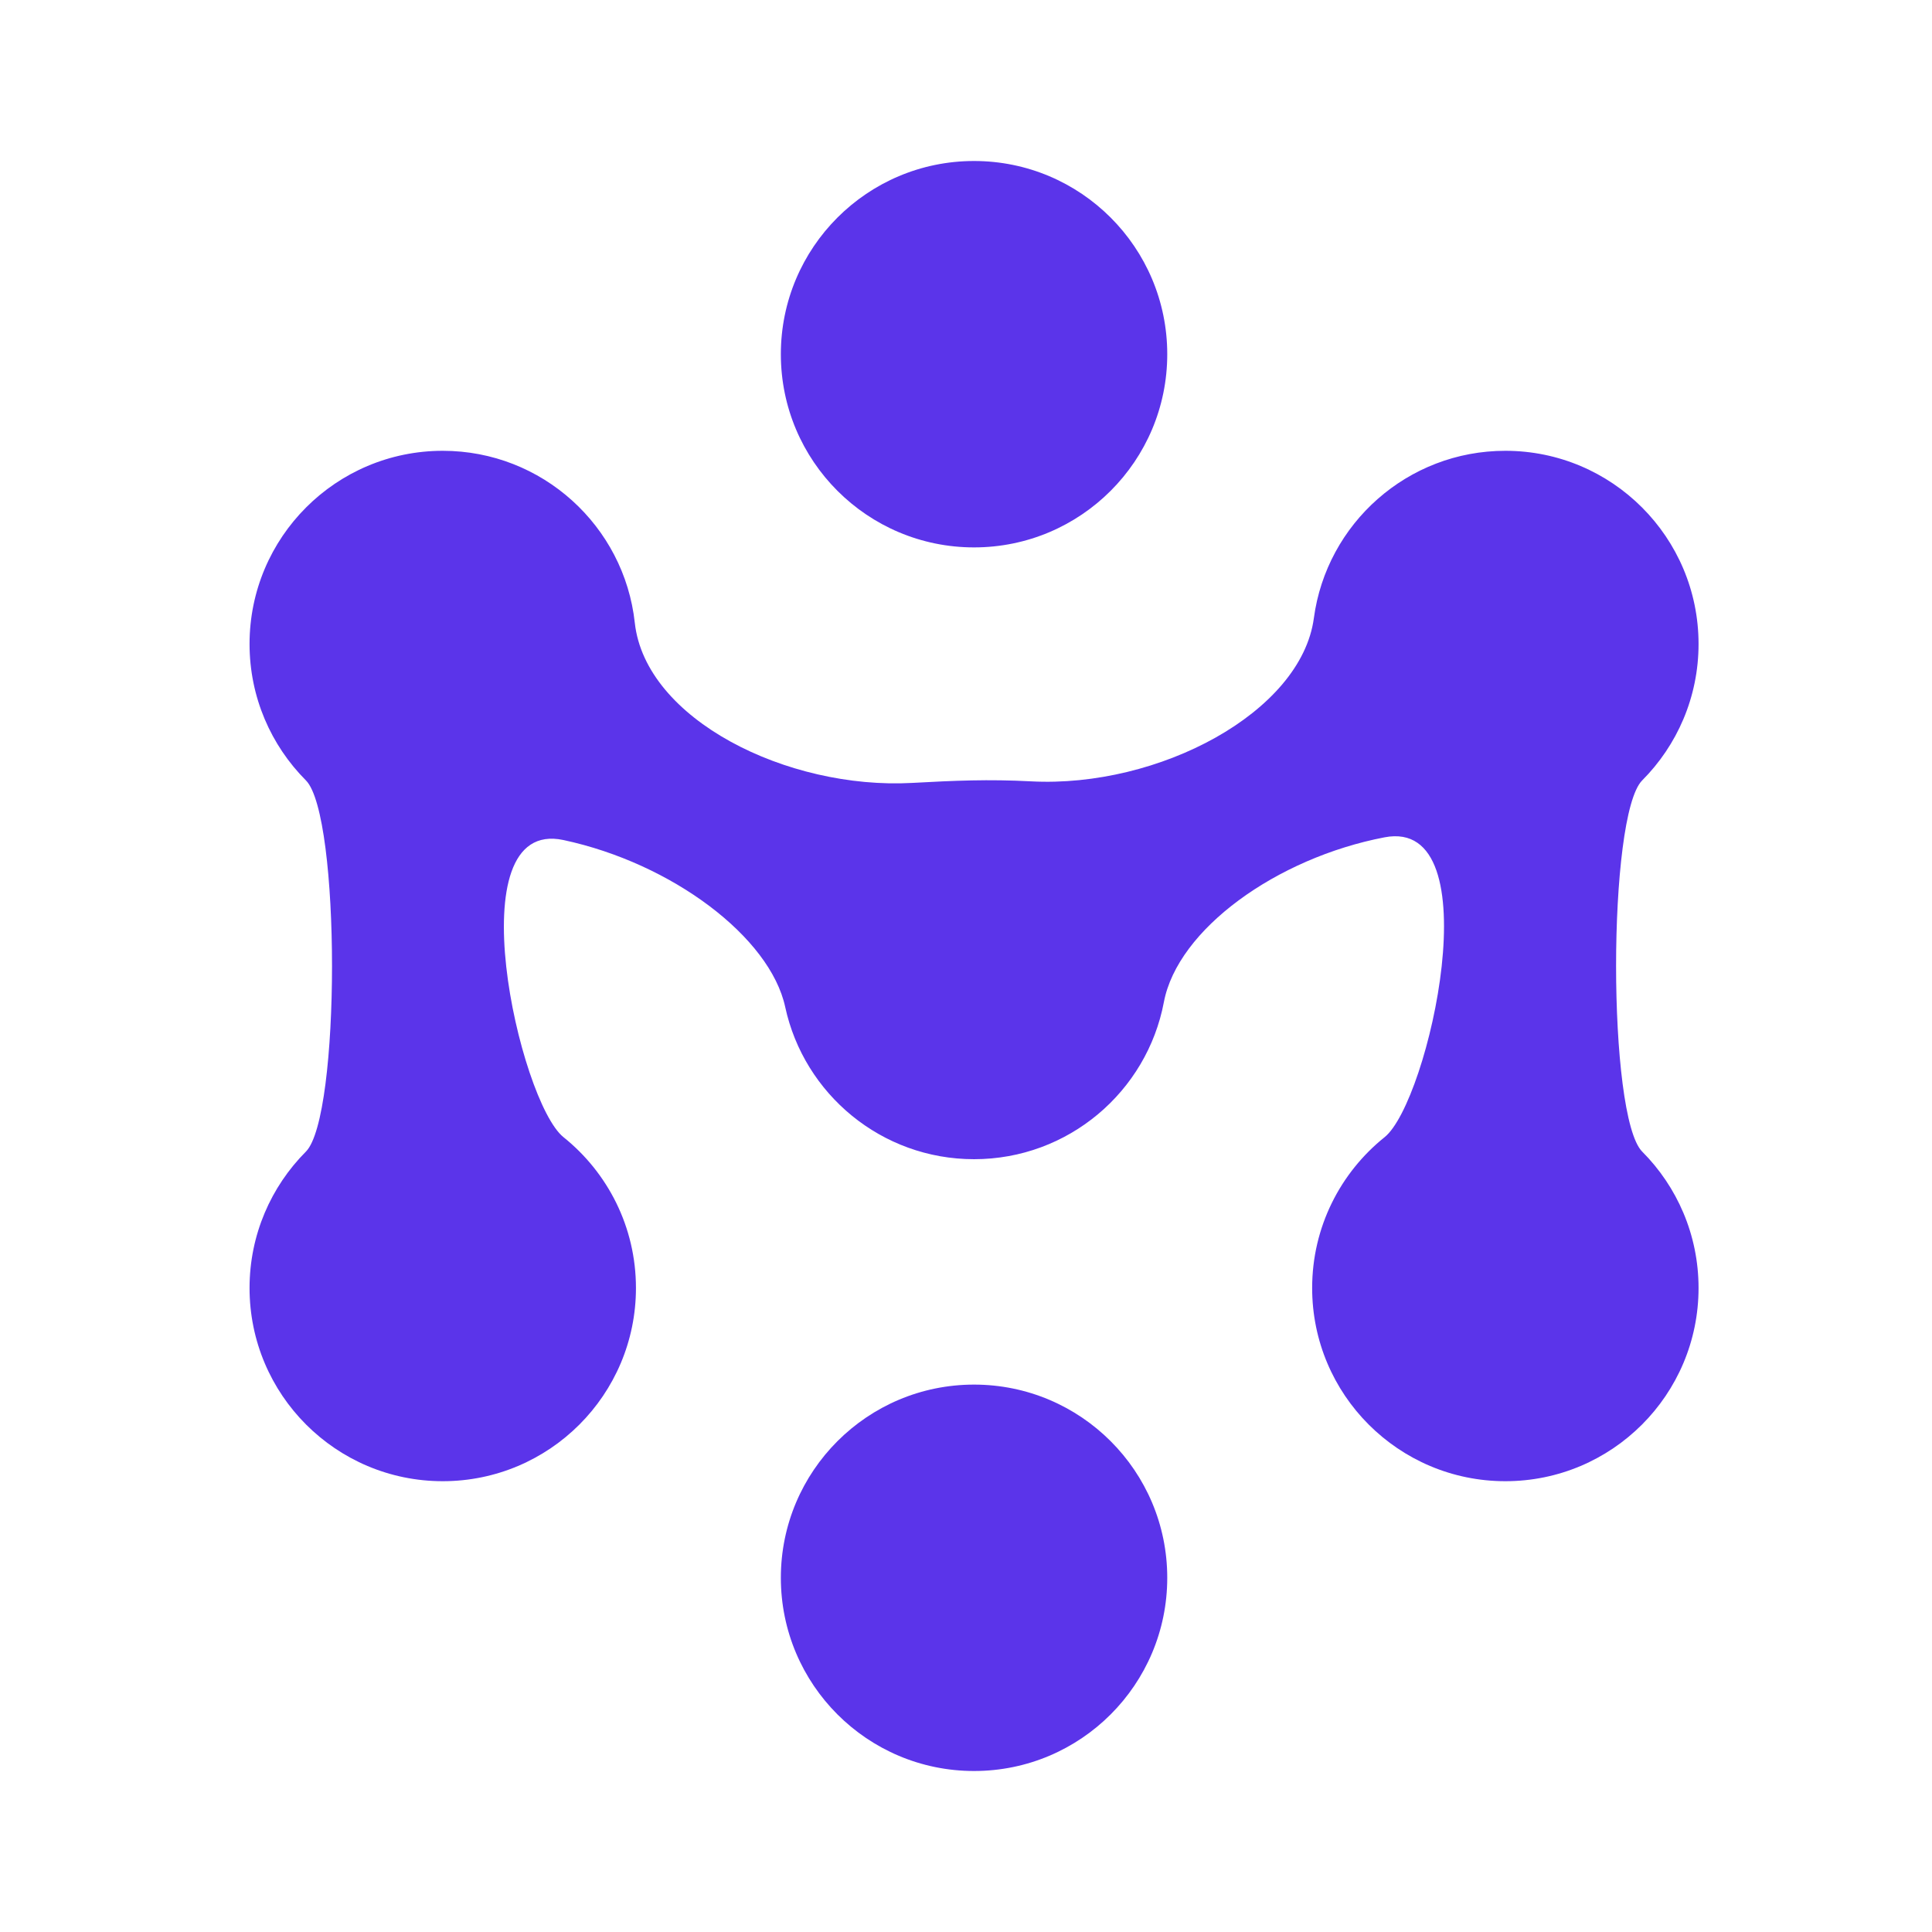 <svg width="120" height="120" viewBox="0 0 120 120" fill="none" xmlns="http://www.w3.org/2000/svg">
<circle cx="60.5" cy="98" r="12" transform="rotate(90 60.5 98)" fill="#5B34EA"/>
<circle cx="60.5" cy="22" r="12" transform="rotate(90 60.5 22)" fill="#5B34EA"/>
<path d="M15.5 40C15.5 43.306 16.837 46.3 19 48.471C21.163 50.641 21.163 69.359 19 71.529C16.837 73.7 15.5 76.694 15.5 80C15.5 86.627 20.873 92 27.5 92C34.127 92 39.5 86.627 39.5 80C39.5 76.21 37.743 72.831 35 70.632C32.257 68.433 28.259 50.736 35 52.177C41.741 53.618 47.831 58.203 48.771 62.549C49.94 67.952 54.747 72 60.5 72C66.36 72 71.24 67.799 72.29 62.244C73.146 57.722 79.288 53.293 86 52.007C92.712 50.722 88.743 68.433 86 70.632C83.257 72.831 81.5 76.21 81.5 80C81.5 86.627 86.873 92 93.5 92C100.127 92 105.5 86.627 105.5 80C105.5 76.694 104.163 73.7 102 71.529C99.837 69.359 99.837 50.641 102 48.471C104.163 46.3 105.5 43.306 105.5 40C105.5 33.373 100.127 28 93.5 28C87.418 28 82.394 32.524 81.607 38.39C80.82 44.256 71.952 48.947 64.042 48.531C61.401 48.392 59.294 48.483 56.659 48.628C48.901 49.054 40.086 44.686 39.428 38.68C38.771 32.674 33.681 28 27.5 28C20.873 28 15.5 33.373 15.5 40Z" fill="#5B34EA"/>
</svg>

